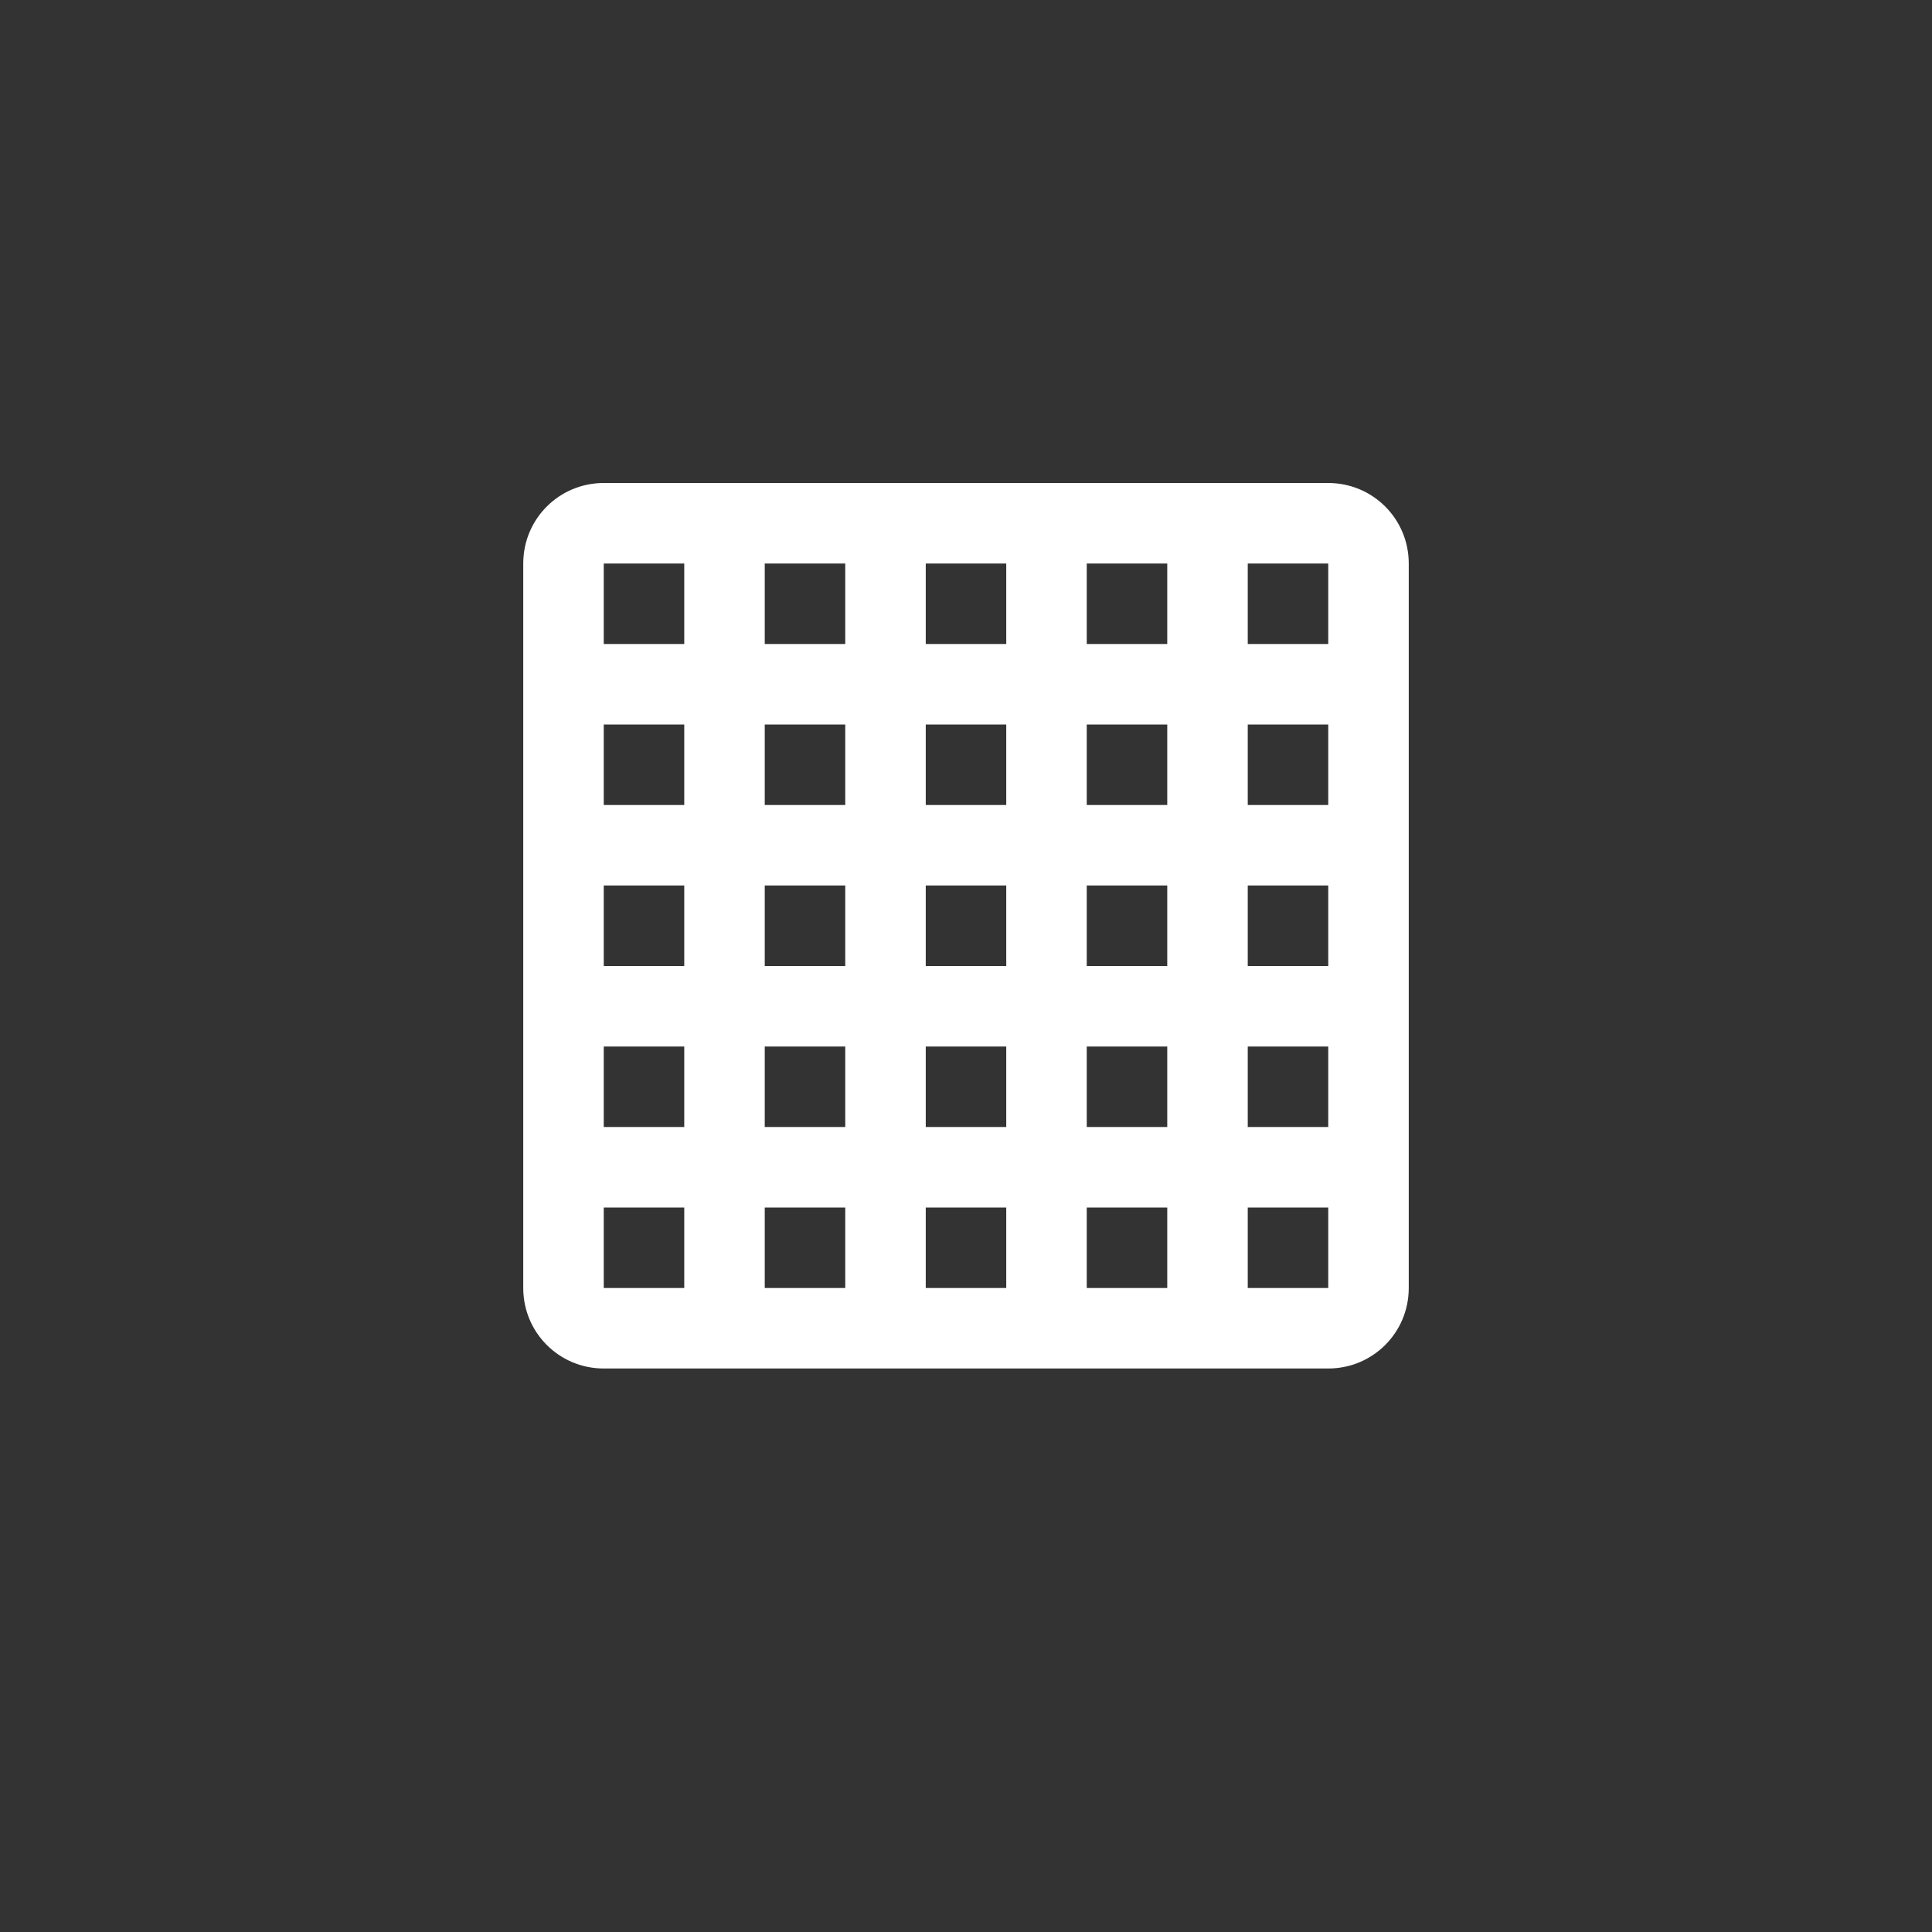 <?xml version="1.0" encoding="UTF-8" standalone="no"?>
<!-- Created with Inkscape (http://www.inkscape.org/) -->

<svg
   xmlns:dc="http://purl.org/dc/elements/1.1/"
   xmlns:cc="http://creativecommons.org/ns#"
   xmlns:rdf="http://www.w3.org/1999/02/22-rdf-syntax-ns#"
   xmlns:svg="http://www.w3.org/2000/svg"
   xmlns="http://www.w3.org/2000/svg"
   xmlns:sodipodi="http://sodipodi.sourceforge.net/DTD/sodipodi-0.dtd"
   xmlns:inkscape="http://www.inkscape.org/namespaces/inkscape"
   width="48px"
   height="48px"
   viewBox="0 0 48 48"
   version="1.1"
   id="SVGRoot"
   inkscape:version="0.92.4 (5da689c313, 2019-01-14)"
   sodipodi:docname="apk-icon-editora.svg"
   inkscape:export-filename="C:\Users\Admin\Documents\Rainmeter\Skins\Honeycomb-NG\@Resources\Images\openshot.png"
   inkscape:export-xdpi="512"
   inkscape:export-ydpi="512">
  <rect x="0" y="0" width="48" height="48" fill="#333333" stroke="none"/>
  <defs
     id="defs1995" />
  <sodipodi:namedview
     id="base"
     pagecolor="#ffffff"
     bordercolor="#666666"
     borderopacity="1.0"
     inkscape:pageopacity="0.0"
     inkscape:pageshadow="2"
     inkscape:zoom="18.083334"
     inkscape:cx="24.283008"
     inkscape:cy="26.761614"
     inkscape:document-units="px"
     inkscape:current-layer="layer1"
     showgrid="true"
     inkscape:window-width="1920"
     inkscape:window-height="1017"
     inkscape:window-x="-8"
     inkscape:window-y="-8"
     inkscape:window-maximized="1"
     inkscape:grid-bbox="true">
    <inkscape:grid
       type="xygrid"
       id="grid2562" />
  </sodipodi:namedview>
  <g
     inkscape:label="Layer 1"
     inkscape:groupmode="layer"
     id="layer1">
    <path
       style="opacity:1;vector-effect:none;fill:#ffffff;fill-opacity:1;fill-rule:evenodd;stroke:none;stroke-width:2;stroke-linecap:round;stroke-linejoin:round;stroke-miterlimit:4;stroke-dasharray:none;paint-order:normal"
       d="M 15 12 C 13.892 12 13 12.892 13 14 L 13 32 C 13 33.108 13.892 34 15 34 L 33 34 C 34.108 34 35 33.108 35 32 L 35 14 C 35 12.892 34.108 12 33 12 L 15 12 z M 15 14 L 17 14 L 17 16 L 15 16 L 15 14 z M 19 14 L 21 14 L 21 16 L 19 16 L 19 14 z M 23 14 L 25 14 L 25 16 L 23 16 L 23 14 z M 27 14 L 29 14 L 29 16 L 27 16 L 27 14 z M 31 14 L 33 14 L 33 16 L 31 16 L 31 14 z M 15 18 L 17 18 L 17 20 L 15 20 L 15 18 z M 19 18 L 21 18 L 21 20 L 19 20 L 19 18 z M 23 18 L 25 18 L 25 20 L 23 20 L 23 18 z M 27 18 L 29 18 L 29 20 L 27 20 L 27 18 z M 31 18 L 33 18 L 33 20 L 31 20 L 31 18 z M 15 22 L 17 22 L 17 24 L 15 24 L 15 22 z M 19 22 L 21 22 L 21 24 L 19 24 L 19 22 z M 23 22 L 25 22 L 25 24 L 23 24 L 23 22 z M 27 22 L 29 22 L 29 24 L 27 24 L 27 22 z M 31 22 L 33 22 L 33 24 L 31 24 L 31 22 z M 15 26 L 17 26 L 17 28 L 15 28 L 15 26 z M 19 26 L 21 26 L 21 28 L 19 28 L 19 26 z M 23 26 L 25 26 L 25 28 L 23 28 L 23 26 z M 27 26 L 29 26 L 29 28 L 27 28 L 27 26 z M 31 26 L 33 26 L 33 28 L 31 28 L 31 26 z M 15 30 L 17 30 L 17 32 L 15 32 L 15 30 z M 19 30 L 21 30 L 21 32 L 19 32 L 19 30 z M 23 30 L 25 30 L 25 32 L 23 32 L 23 30 z M 27 30 L 29 30 L 29 32 L 27 32 L 27 30 z M 31 30 L 33 30 L 33 32 L 31 32 L 31 30 z "
       id="rect822" />
  </g>
</svg>
